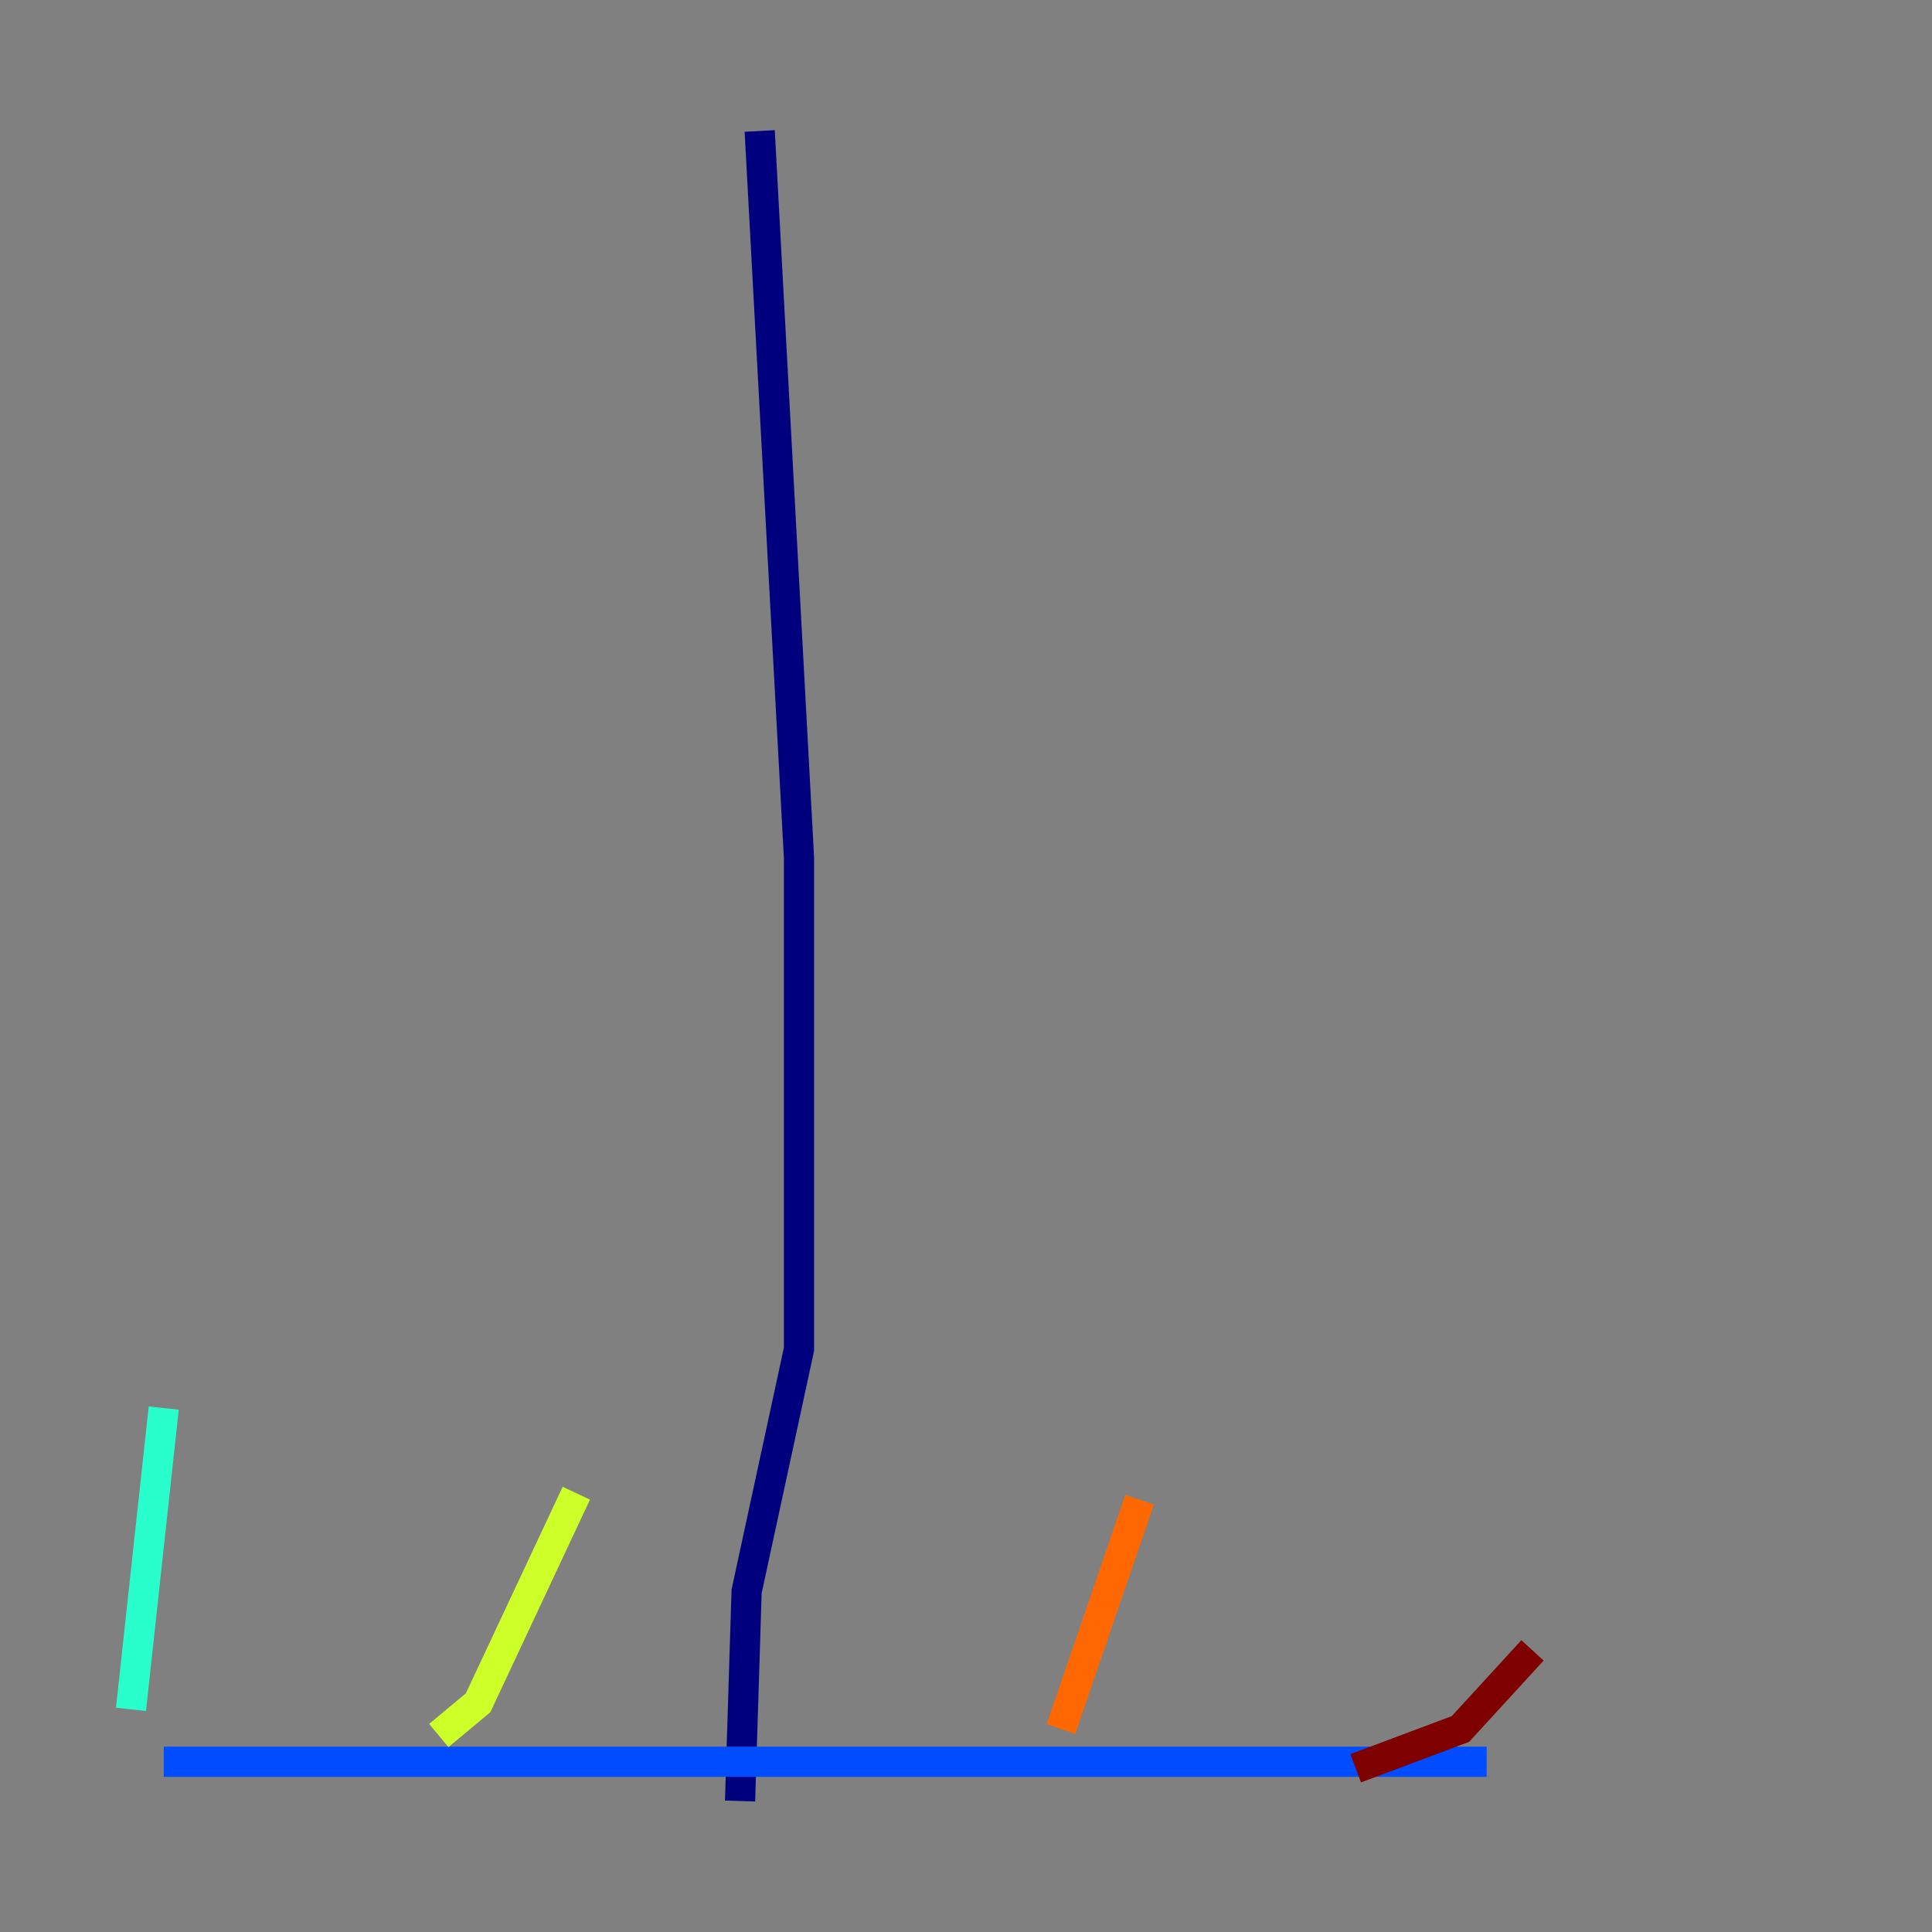 <?xml version="1.0" encoding="utf-8" ?>
<svg baseProfile="tiny" height="128" version="1.2" viewBox="0,0,128,128" width="128" xmlns="http://www.w3.org/2000/svg" xmlns:ev="http://www.w3.org/2001/xml-events" xmlns:xlink="http://www.w3.org/1999/xlink"><rect x="0" y="0" width="128" height="128" fill="#808080" stroke="none"/><defs /><polyline fill="none" points="50.332,8.678 52.936,56.841 52.936,89.383 49.464,105.437 49.031,119.322" stroke="#00007f" stroke-width="2" /><polyline fill="none" points="10.848,116.719 98.495,116.719" stroke="#004cff" stroke-width="2" /><polyline fill="none" points="8.678,113.248 10.848,93.288" stroke="#29ffcd" stroke-width="2" /><polyline fill="none" points="29.071,114.983 31.675,112.814 38.183,98.929" stroke="#cdff29" stroke-width="2" /><polyline fill="none" points="70.291,114.549 75.498,99.363" stroke="#ff6700" stroke-width="2" /><polyline fill="none" points="89.817,117.153 96.759,114.549 101.532,109.342" stroke="#7f0000" stroke-width="2" /></svg>